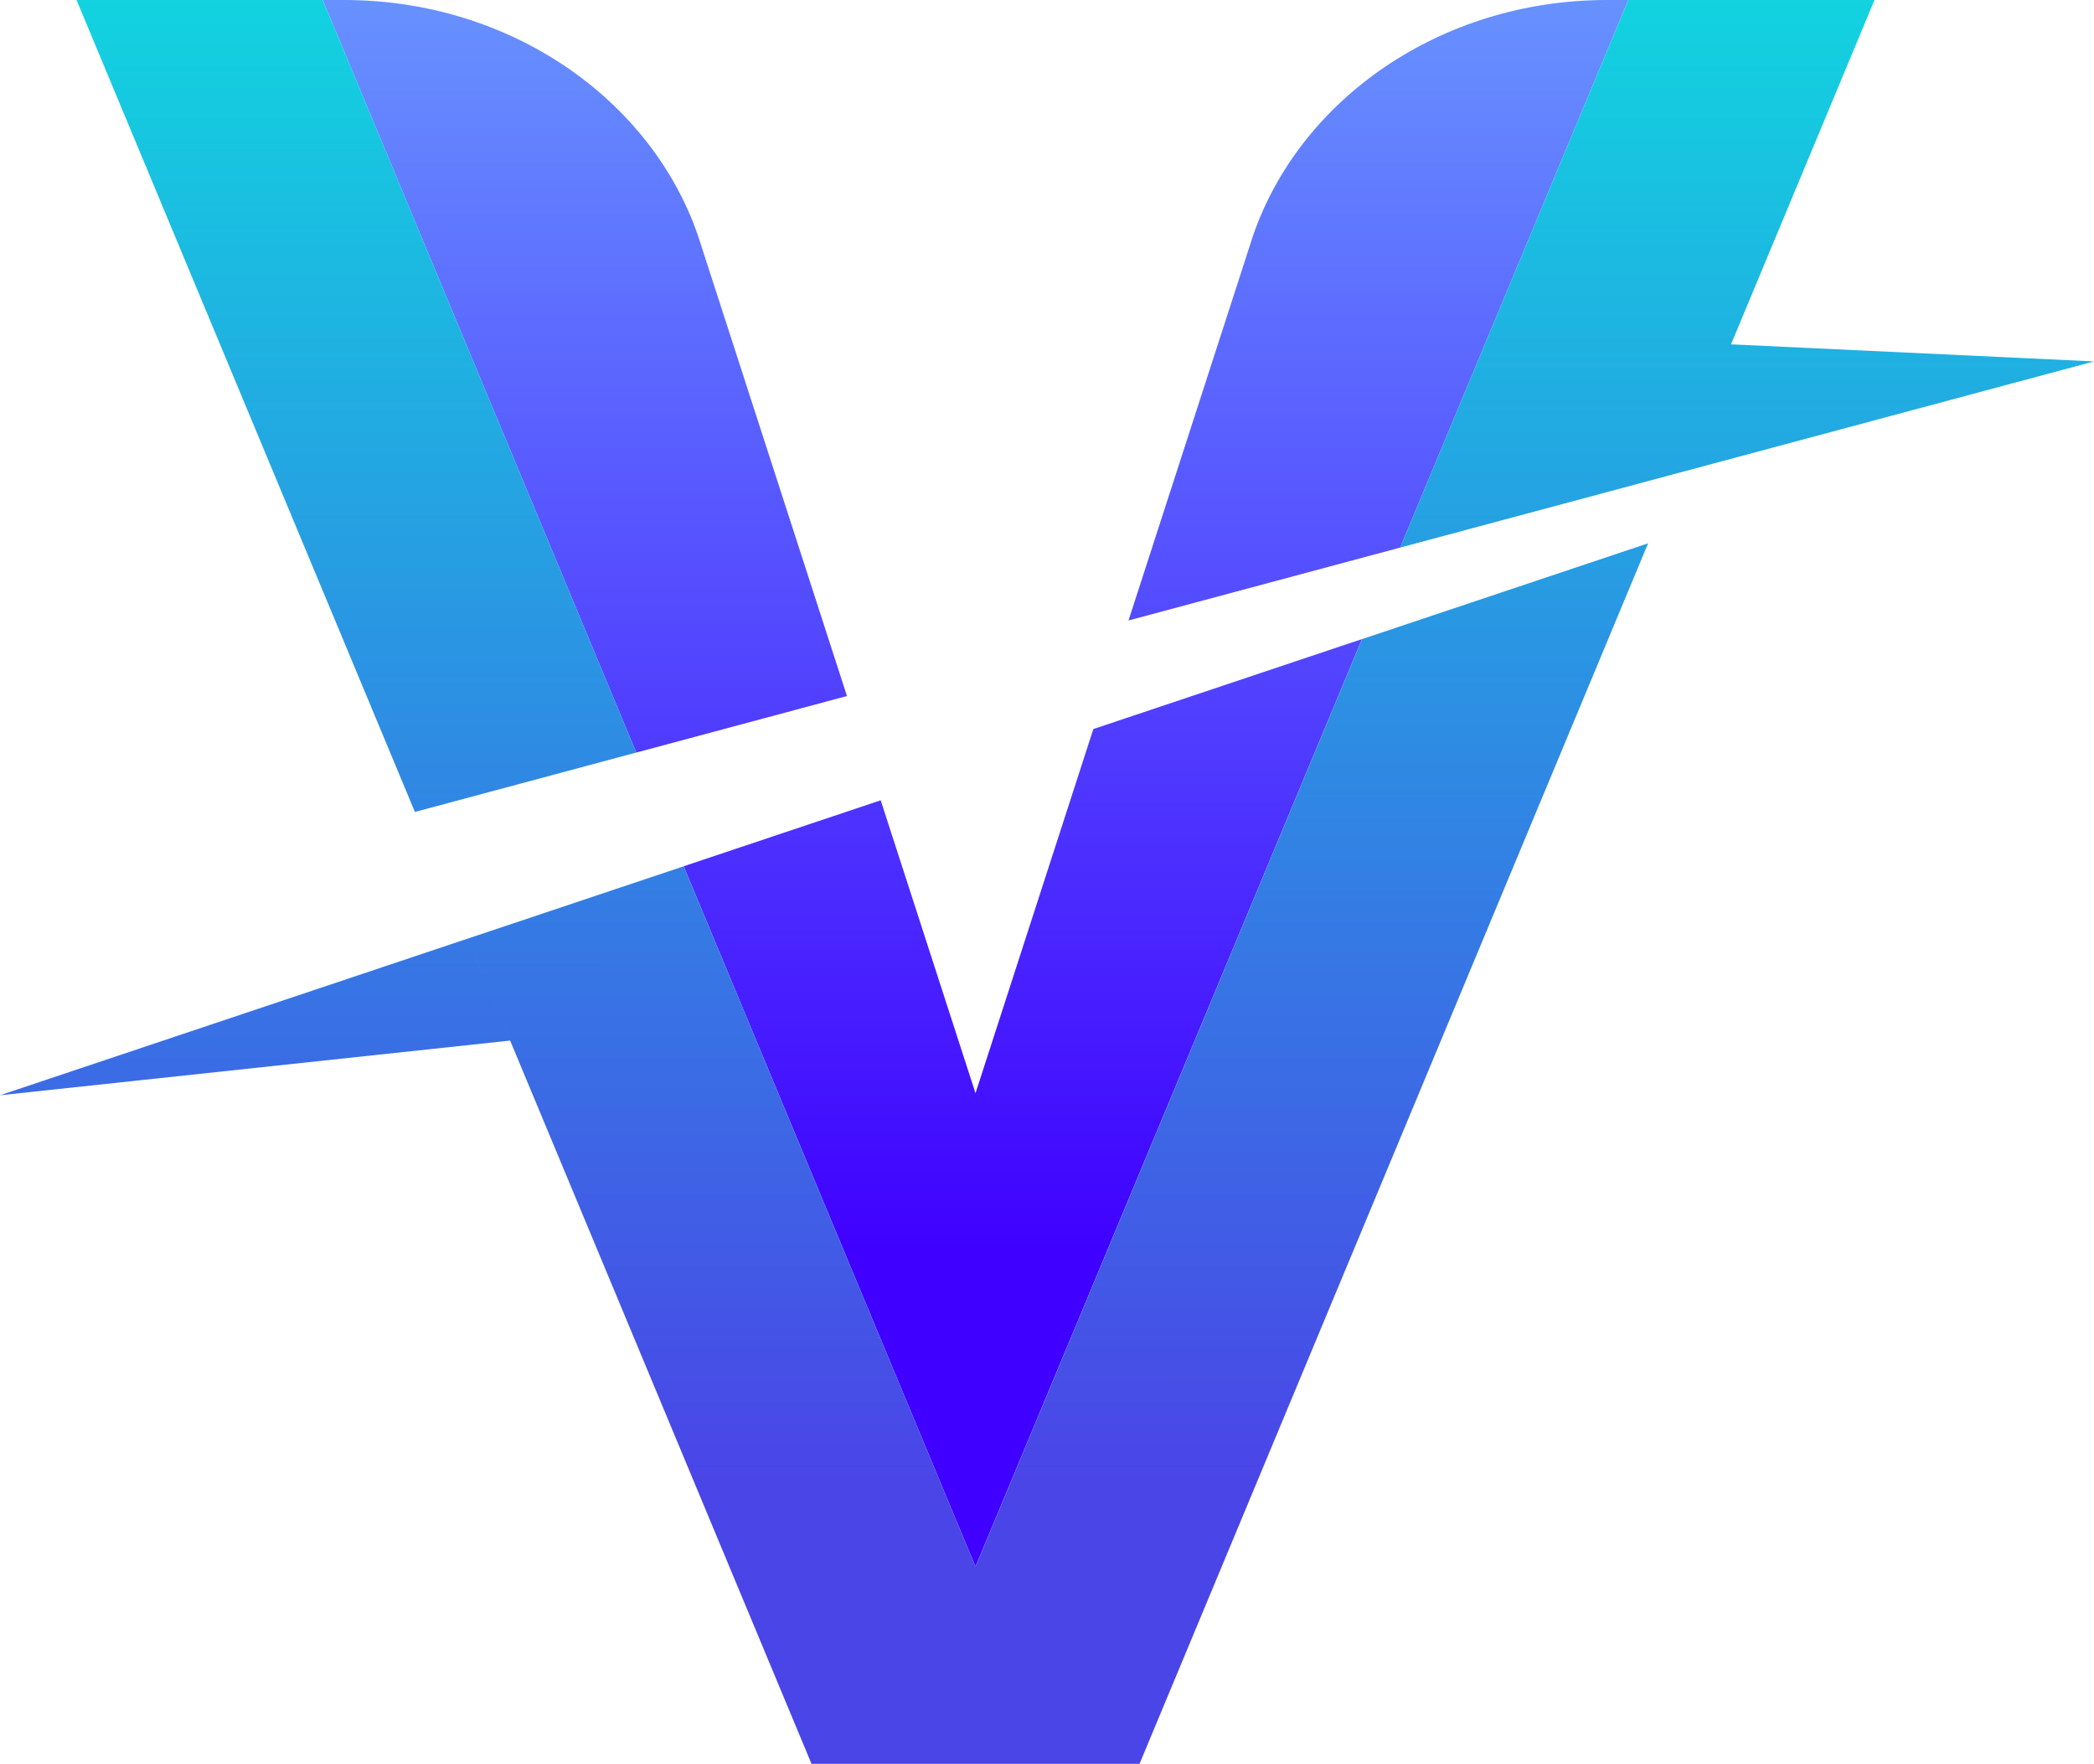 <?xml version="1.0" encoding="UTF-8"?>
<svg id="Layer_2" data-name="Layer 2" xmlns="http://www.w3.org/2000/svg" xmlns:xlink="http://www.w3.org/1999/xlink" viewBox="0 0 1000 842.31">
  <defs>
    <style>
      .cls-1 {
        fill: url(#linear-gradient-2);
      }

      .cls-2 {
        fill: url(#linear-gradient);
      }
    </style>
    <linearGradient id="linear-gradient" x1="465.86" y1="-23.7" x2="465.86" y2="599.81" gradientUnits="userSpaceOnUse">
      <stop offset="0" stop-color="#6997ff"/>
      <stop offset="1" stop-color="#3f00ff"/>
    </linearGradient>
    <linearGradient id="linear-gradient-2" x1="500.11" y1="-135.44" x2="499.92" y2="706.99" gradientUnits="userSpaceOnUse">
      <stop offset="0" stop-color="#07eede"/>
      <stop offset="1" stop-color="#4a45e7"/>
    </linearGradient>
  </defs>
  <path class="cls-2" d="m404.47,332.39l-100.61,27L170.11,38.41,154.11,0h10.16c79.41,0,146.61,47.34,169.07,112.55l.19.6,70.94,219.23Zm61.39,189.71l-45.28-139.92-94.1,31.51,139.37,334.47,184.58-442.97-128.3,42.97-56.28,173.93ZM767.46,0c-79.41,0-146.61,47.34-169.07,112.55l-.19.6-59.27,183.16,129.73-34.81,92.96-223.09L777.62,0h-10.16Z"/>
  <path class="cls-1" d="m51.77,36.52L36.55,0h117.56l16.01,38.41,133.75,320.97-105.73,28.37-28.01-67.23L51.77,36.52Zm774.89,127.91l53.3-127.91,15.22-36.52h-117.56l-16.01,38.41-92.96,223.09,132.35-35.51,198.99-53.39-173.34-8.17Zm-360.8,583.74l-139.37-334.47-103.16,34.55,164.21,394.07h156.65l217.42-521.78,25.46-61.09-136.62,45.76-184.58,442.97Zm-222.25-251.24l-20.29-48.69L0,523.04l243.62-26.11Z"/>
</svg>